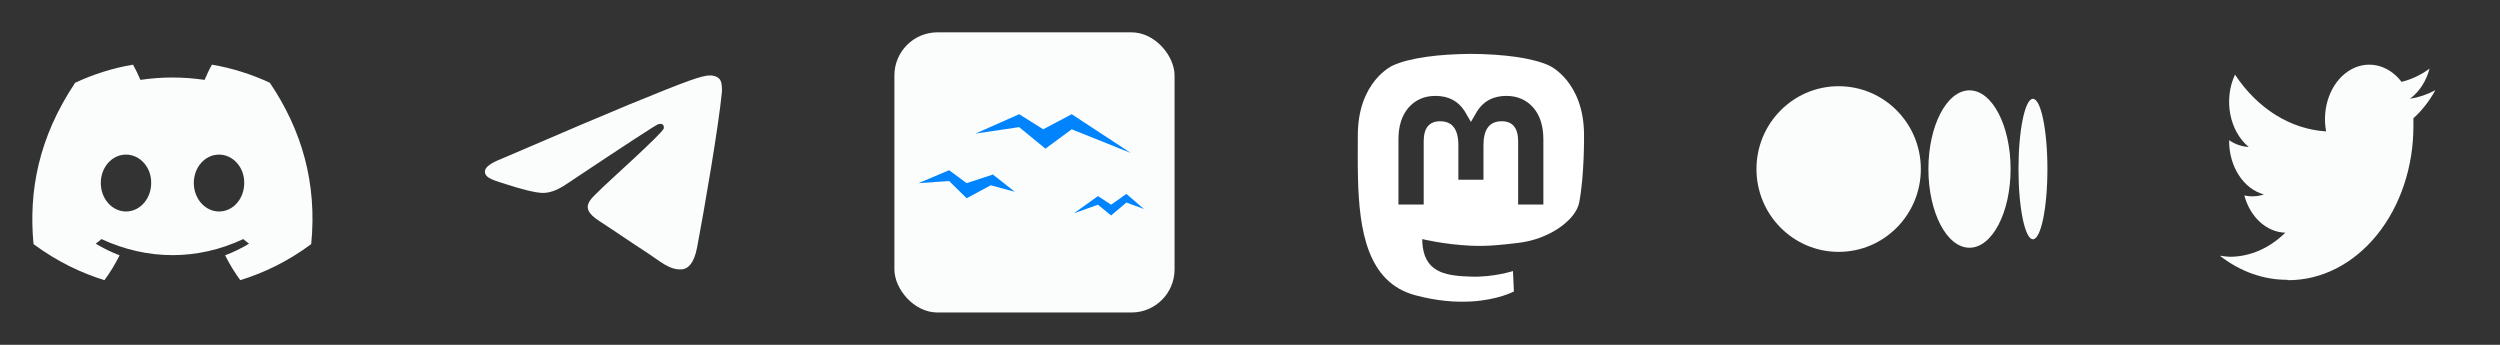 <svg width="232" height="32" viewBox="0 0 232 32" fill="none" xmlns="http://www.w3.org/2000/svg">
<rect x="0" y="0" width="232" height="32" fill="#333333" stroke="none"/>
<path d="M25.042 7.68C23.347 6.893 21.547 6.32 19.668 6C19.432 6.413 19.169 6.973 18.985 7.413C16.987 7.12 15.003 7.12 13.032 7.413C12.848 6.973 12.572 6.413 12.348 6C10.456 6.32 8.656 6.893 6.973 7.68C3.57 12.773 2.65 17.747 3.11 22.653C5.37 24.32 7.551 25.333 9.694 26C10.22 25.28 10.693 24.507 11.1 23.693C10.325 23.4 9.589 23.04 8.88 22.613C9.064 22.48 9.248 22.333 9.418 22.187C13.702 24.173 18.341 24.173 22.572 22.187C22.756 22.333 22.927 22.48 23.111 22.613C22.401 23.04 21.666 23.4 20.89 23.693C21.298 24.507 21.771 25.28 22.296 26C24.438 25.333 26.632 24.32 28.88 22.653C29.445 16.973 27.985 12.04 25.042 7.68ZM11.692 19.627C10.404 19.627 9.353 18.44 9.353 16.987C9.353 15.533 10.378 14.347 11.692 14.347C12.992 14.347 14.057 15.533 14.03 16.987C14.03 18.44 12.992 19.627 11.692 19.627ZM20.325 19.627C19.038 19.627 17.985 18.44 17.985 16.987C17.985 15.533 19.011 14.347 20.325 14.347C21.626 14.347 22.69 15.533 22.664 16.987C22.664 18.44 21.639 19.627 20.325 19.627Z" fill="#FBFCFC"/>
<path fill-rule="evenodd" clip-rule="evenodd" d="M46.512 14.749C52.418 12.209 56.356 10.534 58.326 9.725C63.952 7.415 65.121 7.013 65.883 7C66.051 6.997 66.425 7.038 66.668 7.233C66.873 7.397 66.929 7.619 66.956 7.774C66.983 7.93 67.017 8.285 66.99 8.562C66.685 11.724 65.366 19.399 64.695 22.941C64.411 24.439 63.852 24.942 63.311 24.991C62.134 25.098 61.241 24.224 60.102 23.486C58.319 22.332 57.311 21.614 55.581 20.488C53.581 19.187 54.877 18.472 56.017 17.303C56.315 16.997 61.499 12.342 61.599 11.92C61.611 11.867 61.623 11.67 61.505 11.566C61.386 11.463 61.211 11.498 61.085 11.526C60.906 11.566 58.058 13.425 52.54 17.102C51.732 17.65 51 17.917 50.343 17.903C49.62 17.888 48.229 17.5 47.194 17.168C45.926 16.761 44.917 16.545 45.005 15.854C45.051 15.494 45.553 15.125 46.512 14.749Z" fill="#FBFCFC"/>
<rect x="83" y="3" width="26" height="26" rx="4" fill="#FBFCFC"/>
<path d="M94.578 10.598L90.516 12.398L94.578 11.798L97.016 13.797L99.453 11.998L104.938 14.197L99.453 10.598L96.812 11.998L94.578 10.598Z" fill="#0084FD"/>
<path d="M88.078 15.797L85.234 16.997L88.078 16.797L89.703 18.396L91.938 17.197L94.172 17.796L92.141 16.197L89.703 16.997L88.078 15.797Z" fill="#0084FD"/>
<path d="M101.891 18.196L99.656 19.796L101.891 18.996L103.109 19.996L104.531 18.796L106.156 19.396L104.531 17.996L103.109 18.996L101.891 18.196Z" fill="#0084FD"/>
<g clip-path="url(#clip0_939_2269)">
<path d="M146.999 12.551C146.999 7.561 143.799 6.099 143.799 6.099C142.186 5.343 139.416 5.024 136.538 5H136.467C133.589 5.024 130.821 5.343 129.207 6.099C129.207 6.099 126.006 7.562 126.006 12.551C126.006 13.693 125.985 15.059 126.02 16.508C126.136 21.388 126.896 26.197 131.312 27.391C133.348 27.942 135.096 28.057 136.503 27.977C139.056 27.832 140.489 27.047 140.489 27.047L140.404 25.154C140.404 25.154 138.58 25.742 136.531 25.671C134.5 25.599 132.358 25.447 132.03 22.9C131.999 22.663 131.984 22.425 131.985 22.186C131.985 22.186 133.977 22.684 136.503 22.802C138.047 22.875 139.495 22.71 140.966 22.531C143.787 22.187 146.243 20.411 146.551 18.789C147.04 16.232 146.999 12.551 146.999 12.551ZM143.225 18.98H140.883V13.116C140.883 11.879 140.374 11.253 139.355 11.253C138.23 11.253 137.666 11.997 137.666 13.469V16.678H135.337V13.469C135.337 11.997 134.773 11.253 133.646 11.253C132.627 11.253 132.119 11.881 132.119 13.116V18.98H129.776V12.939C129.776 11.704 130.083 10.723 130.703 9.997C131.34 9.271 132.174 8.899 133.21 8.899C134.409 8.899 135.318 9.369 135.918 10.311L136.501 11.31L137.085 10.311C137.685 9.369 138.593 8.899 139.792 8.899C140.827 8.899 141.663 9.271 142.3 9.997C142.918 10.723 143.225 11.704 143.225 12.939V18.98Z" fill="white"/>
</g>
<path d="M170.627 23.373C174.839 23.373 178.254 19.932 178.254 15.687C178.254 11.441 174.839 8 170.627 8C166.415 8 163 11.441 163 15.687C163 19.932 166.415 23.373 170.627 23.373Z" fill="#FBFCFC"/>
<path d="M182.769 22.989C184.876 22.989 186.583 19.72 186.583 15.687C186.583 11.653 184.876 8.384 182.769 8.384C180.663 8.384 178.956 11.653 178.956 15.687C178.956 19.72 180.663 22.989 182.769 22.989Z" fill="#FBFCFC"/>
<path d="M188.658 22.205C189.399 22.205 190 19.287 190 15.687C190 12.087 189.399 9.168 188.658 9.168C187.916 9.168 187.315 12.087 187.315 15.687C187.315 19.287 187.916 22.205 188.658 22.205Z" fill="#FBFCFC"/>
<mask id="mask0_939_2269" style="mask-type:alpha" maskUnits="userSpaceOnUse" x="200" y="0" width="32" height="32">
<rect x="200" width="32" height="32" fill="#D9D9D9"/>
</mask>
<g mask="url(#mask0_939_2269)">
<path fill-rule="evenodd" clip-rule="evenodd" d="M212.291 26C215.393 26.024 218.373 24.518 220.566 21.819C222.76 19.12 223.983 15.452 223.964 11.635C223.964 11.411 223.964 11.199 223.964 10.975C224.76 10.257 225.449 9.375 226 8.368C225.25 8.772 224.457 9.039 223.645 9.163C224.506 8.531 225.152 7.538 225.464 6.366C224.661 6.958 223.782 7.375 222.864 7.596C221.593 5.93 219.571 5.52 217.932 6.596C216.294 7.672 215.446 9.967 215.864 12.194C212.565 11.995 209.491 10.079 207.409 6.925C206.332 9.226 206.888 12.161 208.682 13.638C208.044 13.607 207.421 13.393 206.864 13.011V13.067C206.852 15.455 208.196 17.529 210.091 18.046C209.498 18.242 208.877 18.272 208.273 18.135C208.818 20.16 210.34 21.544 212.073 21.592C210.627 23.024 208.829 23.813 206.973 23.829C206.647 23.818 206.322 23.784 206 23.729C207.879 25.202 210.063 25.979 212.291 25.966" fill="#FBFCFC"/>
</g>
<defs>
<clipPath id="clip0_939_2269">
<rect width="32" height="32" fill="white" transform="translate(120)"/>
</clipPath>
</defs>
</svg>
